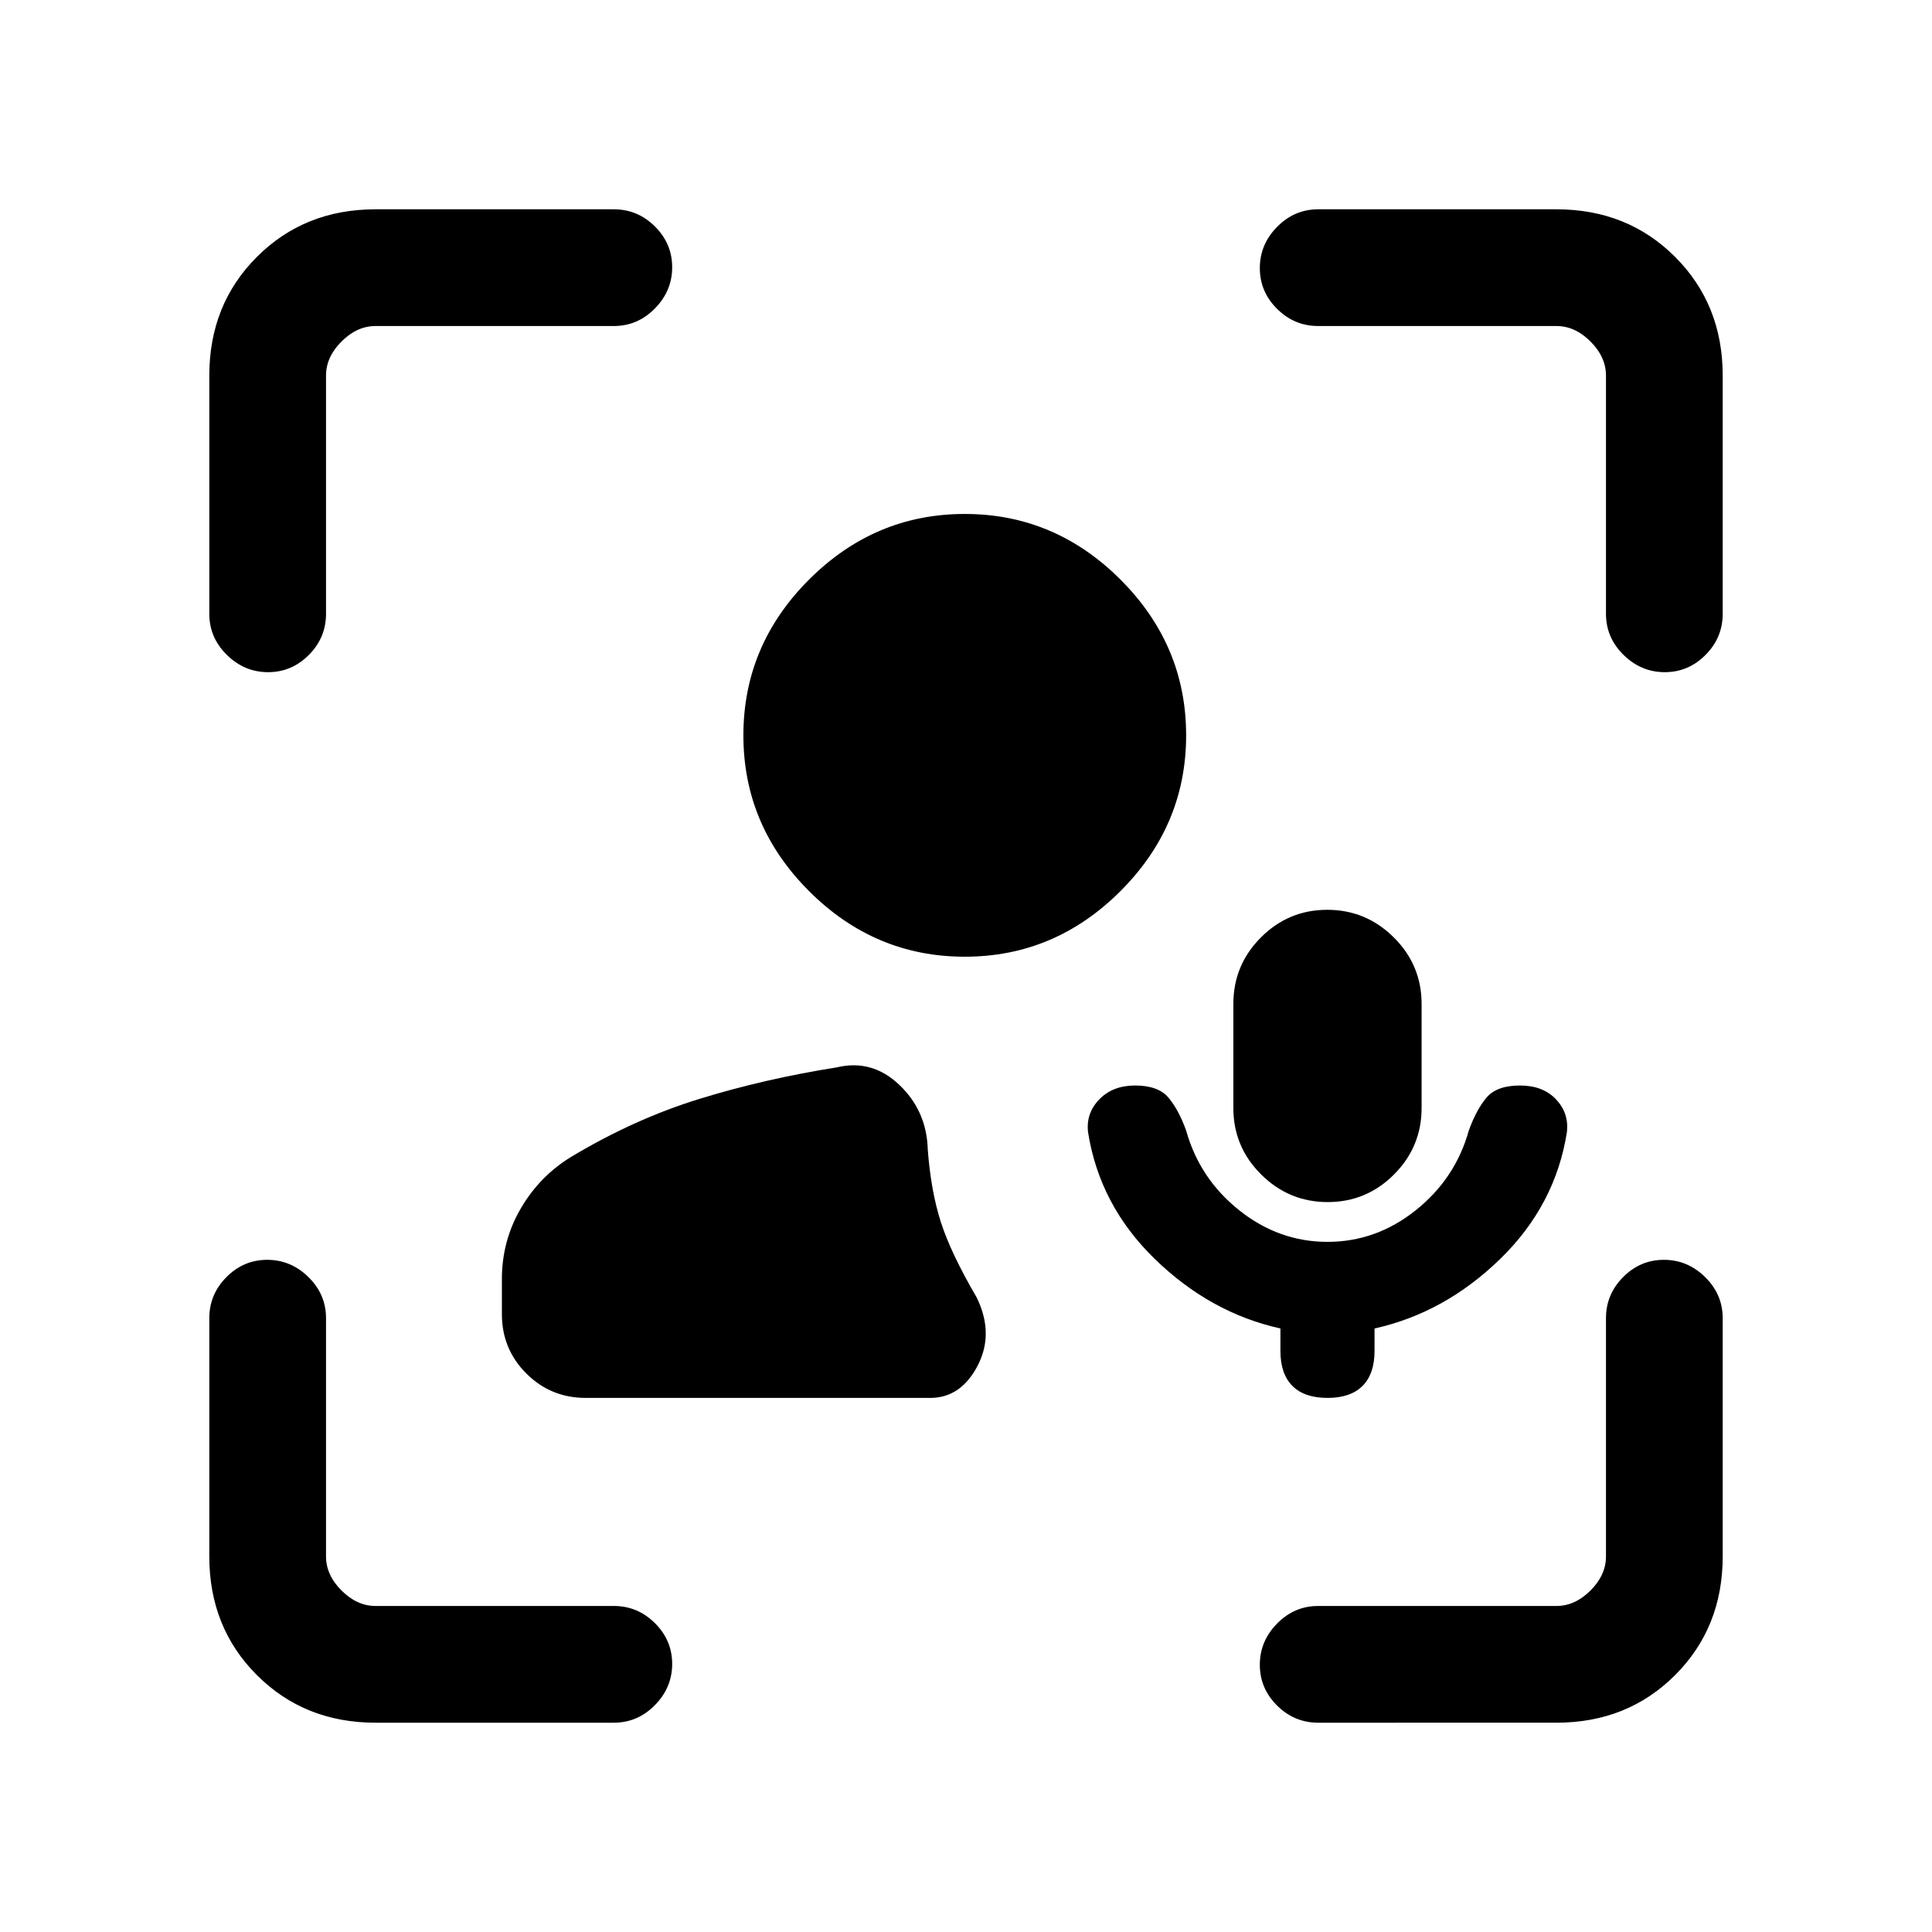 <svg xmlns="http://www.w3.org/2000/svg" height="20" viewBox="0 -960 960 960" width="20"><path d="M479.385-484.615q-44.77 0-77.385-32.616-32.615-32.615-32.615-77.384 0-44.77 32.615-77.385 32.615-32.616 77.385-32.616 44.769 0 77.384 32.616 32.616 32.615 32.616 77.385 0 44.769-32.616 77.384-32.615 32.616-77.384 32.616Zm180.23 141.692q24.154 0 43.847-15.692 19.692-15.693 26.376-39.616 3.777-10.461 8.854-16.423 5.077-5.961 16.539-5.961 11.461 0 17.923 6.846 6.461 6.846 5.453 16.19-5.684 36.425-33.222 63.195-27.539 26.769-62.385 34.5v11.115q0 11.462-5.962 17.423-5.961 5.962-17.423 5.962-11.461 0-17.423-5.962-5.961-5.961-5.961-17.423v-11.115q-34.846-7.731-62.385-34.5-27.538-26.77-33.222-63.195-1.009-9.344 5.653-16.19 6.661-6.846 17.723-6.846 11.461 0 16.538 5.961 5.077 5.962 8.855 16.423 6.684 23.923 26.376 39.616 19.692 15.692 43.846 15.692Zm.113-19.769q-19.267 0-33.074-13.728-13.808-13.728-13.808-33.042v-51.692q0-19.314 13.695-33.041 13.695-13.728 32.962-13.728 19.266 0 33.074 13.728 13.808 13.727 13.808 33.041v51.692q0 19.314-13.695 33.042-13.695 13.728-32.962 13.728ZM186.615-104q-35.315 0-58.965-23.65Q104-151.3 104-186.615V-305q0-11.838 8.52-20.419Q121.04-334 132.789-334q11.749 0 20.48 8.581T162-305v118.385q0 9.23 7.692 16.923Q177.385-162 186.615-162H305q11.838 0 20.419 8.52Q334-144.959 334-133.21q0 11.749-8.581 20.479Q316.838-104 305-104H186.615ZM104-655v-118.385q0-35.315 23.65-58.965Q151.3-856 186.615-856H305q11.838 0 20.419 8.52Q334-838.96 334-827.211q0 11.749-8.581 20.48T305-798H186.615q-9.23 0-16.923 7.692Q162-782.615 162-773.385V-655q0 11.838-8.52 20.419Q144.959-626 133.21-626q-11.749 0-20.479-8.581Q104-643.162 104-655Zm669.385 551H655q-11.838 0-20.419-8.52Q626-121.04 626-132.789q0-11.749 8.581-20.48T655-162h118.385q9.23 0 16.923-7.692Q798-177.385 798-186.615V-305q0-11.838 8.52-20.419Q815.041-334 826.79-334q11.749 0 20.479 8.581Q856-316.838 856-305v118.385q0 35.315-23.65 58.965Q808.7-104 773.385-104ZM798-655v-118.385q0-9.23-7.692-16.923Q782.615-798 773.385-798H655q-11.838 0-20.419-8.52Q626-815.041 626-826.79q0-11.749 8.581-20.479Q643.162-856 655-856h118.385q35.315 0 58.965 23.65Q856-808.7 856-773.385V-655q0 11.838-8.52 20.419Q838.96-626 827.211-626q-11.749 0-20.48-8.581T798-655ZM291.056-265.384q-17.378 0-29.525-12.134-12.146-12.133-12.146-29.49v-17.377q0-19.08 9.423-35.196 9.423-16.117 25.115-25.65 31.308-18.769 63.615-28.731 32.308-9.961 68.185-15.653 17.585-4.231 31.162 8.692Q460.461-408 461-388.846q1.538 20.615 6.5 36.077 4.961 15.461 17.885 37.615 8.692 17.923.346 33.847-8.346 15.923-23.5 15.923H291.056Z"/></svg>